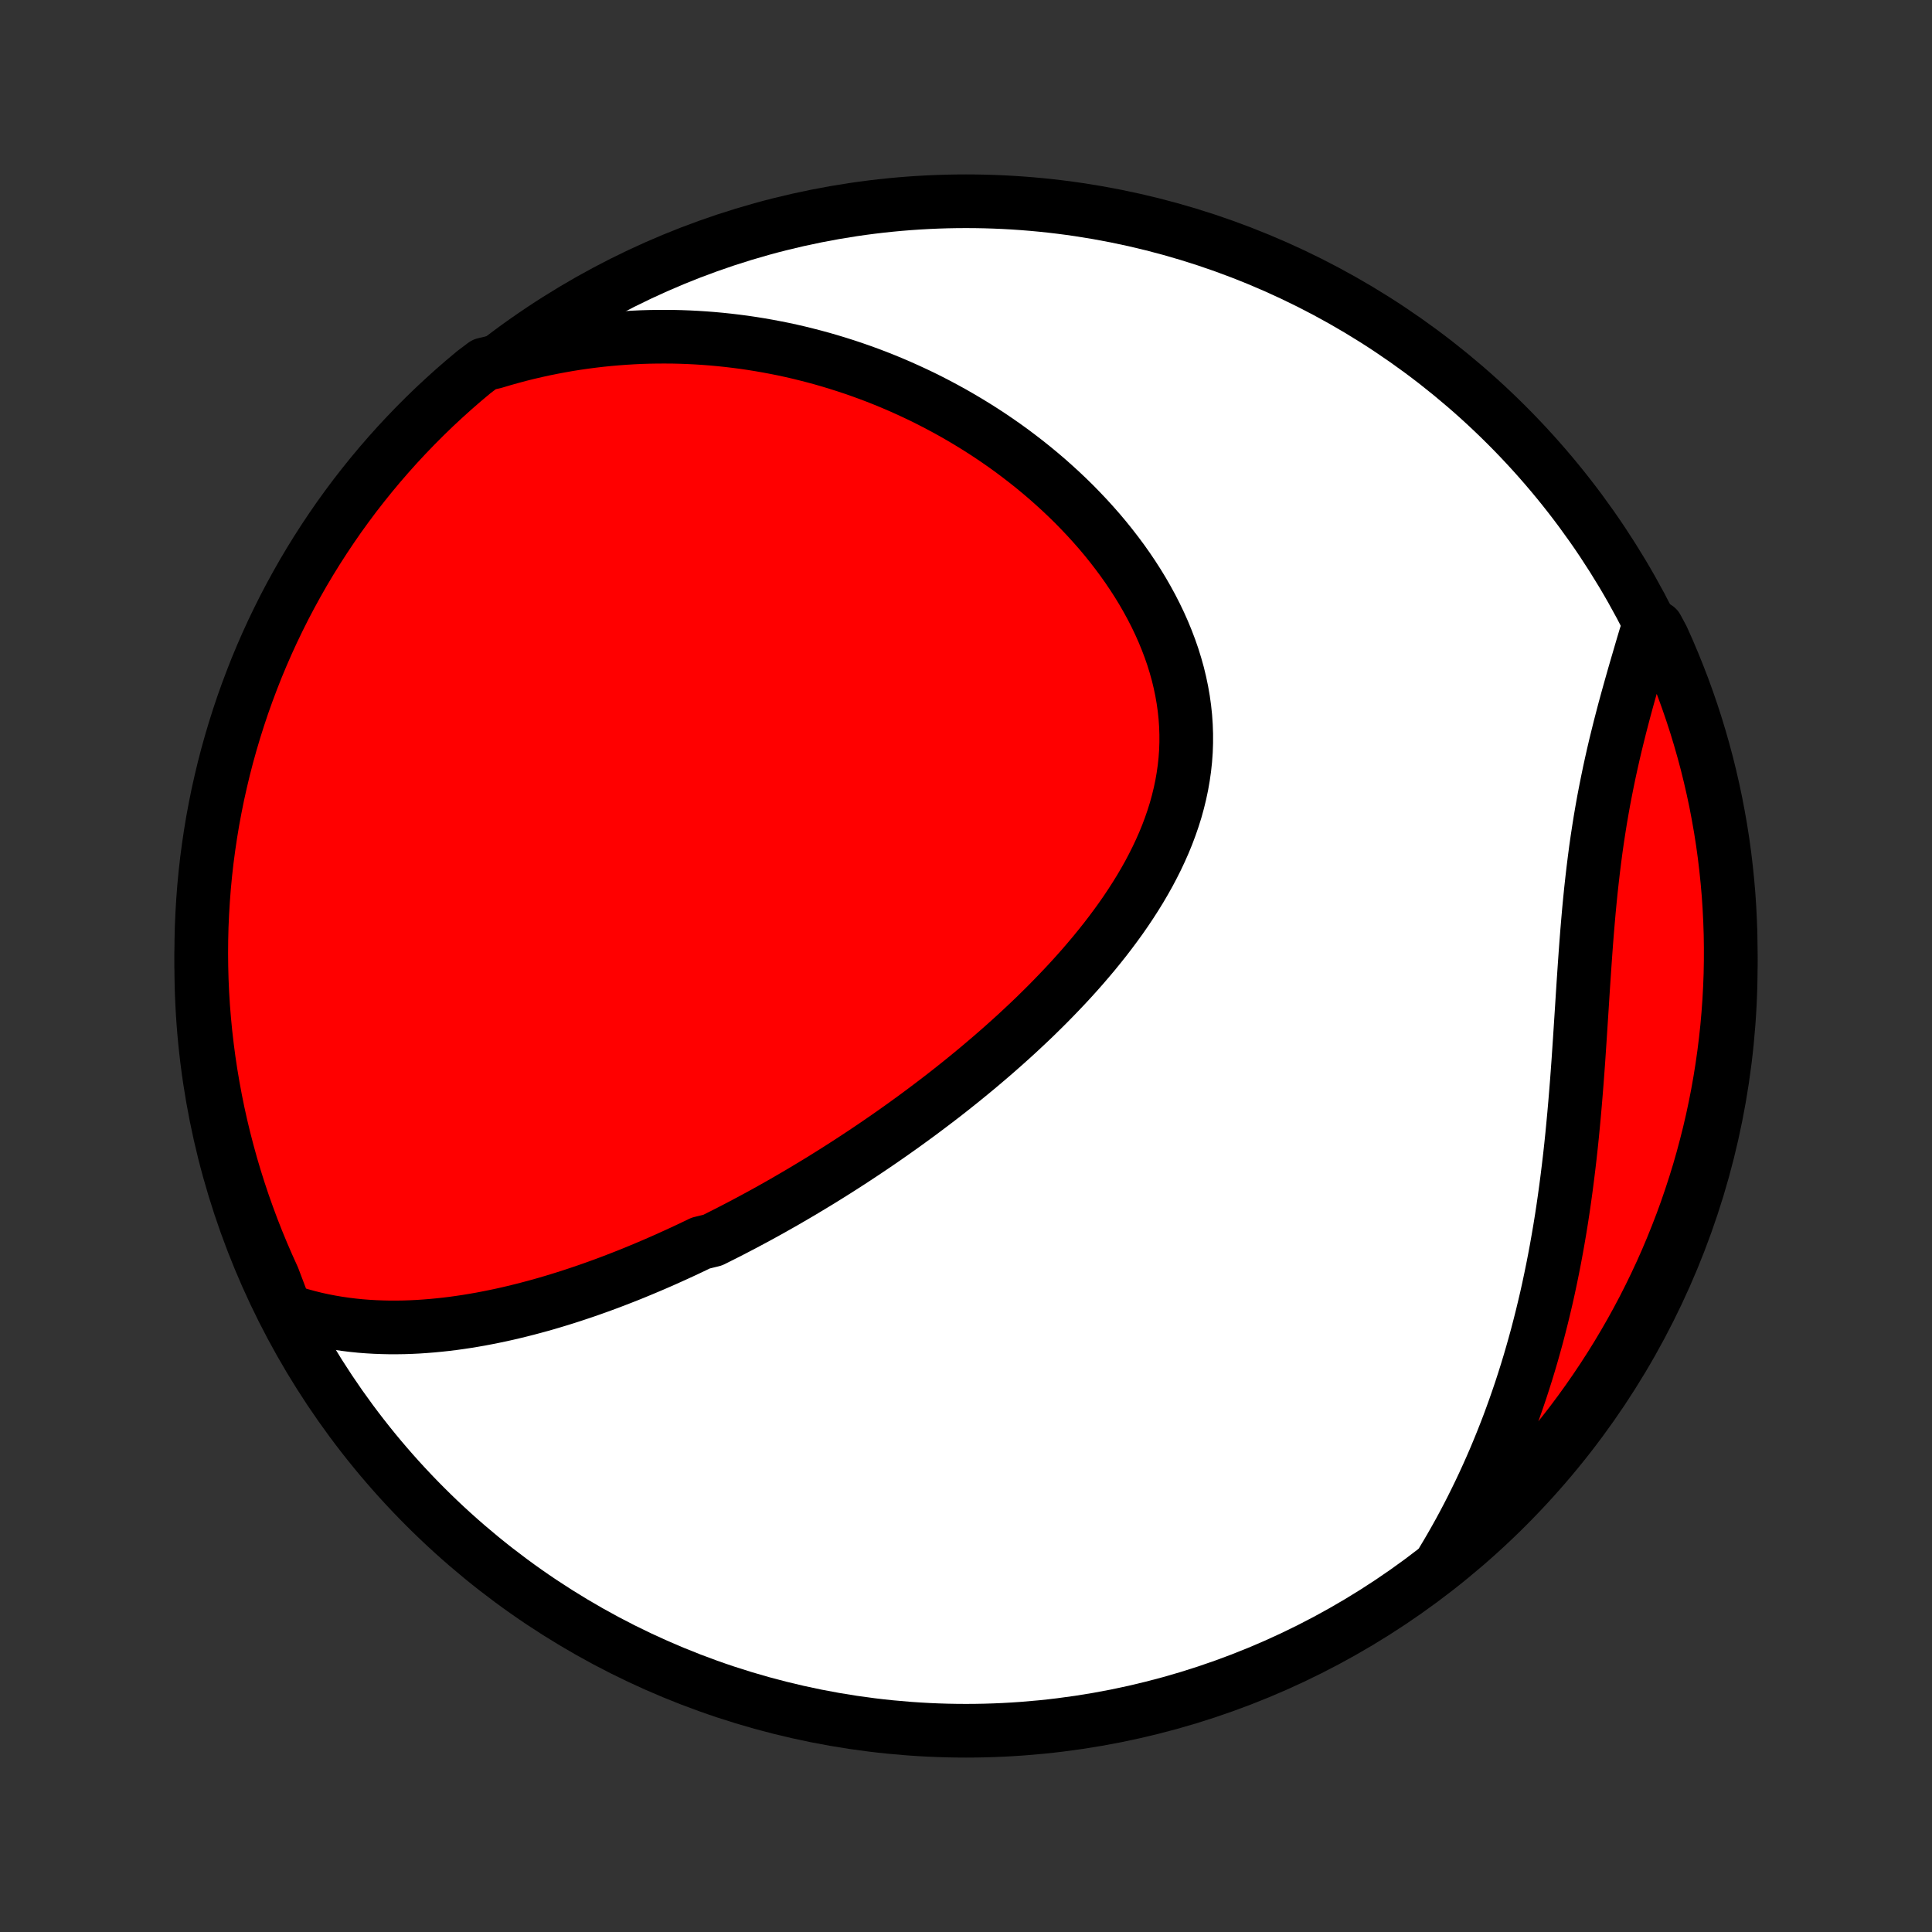 <?xml version="1.0" encoding="utf-8" standalone="no"?>
<!DOCTYPE svg PUBLIC "-//W3C//DTD SVG 1.1//EN"
  "http://www.w3.org/Graphics/SVG/1.1/DTD/svg11.dtd">
<!-- Created with matplotlib (http://matplotlib.org/) -->
<svg height="72pt" version="1.1" viewBox="0 0 72 72" width="72pt" xmlns="http://www.w3.org/2000/svg" xmlns:xlink="http://www.w3.org/1999/xlink">
 <rect x="0" y="0" width="72" height="72" fill="#333333" stroke="none"/>
 <defs>
  <style type="text/css">
*{stroke-linecap:butt;stroke-linejoin:round;}
  </style>
 </defs>
 <g id="figure_1">
  <g id="patch_1">
   <path d="
M0 72
L72 72
L72 0
L0 0
z
" style="fill:none;"/>
  </g>
  <g id="axes_1">
   <g id="PatchCollection_1">
    <defs>
     <path d="
M36 -7.5
C43.558 -7.5 50.808 -10.503 56.153 -15.848
C61.497 -21.192 64.5 -28.442 64.5 -36
C64.5 -43.558 61.497 -50.808 56.153 -56.153
C50.808 -61.497 43.558 -64.5 36 -64.5
C28.442 -64.5 21.192 -61.497 15.848 -56.153
C10.503 -50.808 7.5 -43.558 7.5 -36
C7.5 -28.442 10.503 -21.192 15.848 -15.848
C21.192 -10.503 28.442 -7.5 36 -7.5
z
" id="C0_0_a811fe30f3"/>
     <path d="
M10.639 -23.176
L10.921 -23.081
L11.203 -22.995
L11.484 -22.918
L11.765 -22.848
L12.045 -22.787
L12.324 -22.733
L12.602 -22.686
L12.879 -22.646
L13.155 -22.612
L13.431 -22.584
L13.704 -22.563
L13.977 -22.547
L14.249 -22.537
L14.519 -22.531
L14.788 -22.531
L15.056 -22.535
L15.322 -22.544
L15.587 -22.557
L15.85 -22.575
L16.113 -22.596
L16.373 -22.621
L16.633 -22.649
L16.891 -22.681
L17.148 -22.717
L17.403 -22.755
L17.657 -22.797
L17.91 -22.841
L18.161 -22.889
L18.411 -22.939
L18.66 -22.991
L18.907 -23.046
L19.154 -23.104
L19.399 -23.164
L19.643 -23.226
L19.885 -23.29
L20.127 -23.356
L20.367 -23.424
L20.607 -23.495
L20.845 -23.567
L21.082 -23.641
L21.319 -23.717
L21.554 -23.795
L21.789 -23.874
L22.022 -23.955
L22.255 -24.038
L22.487 -24.122
L22.718 -24.208
L22.948 -24.296
L23.178 -24.385
L23.407 -24.475
L23.635 -24.567
L23.862 -24.661
L24.089 -24.756
L24.316 -24.852
L24.542 -24.95
L24.767 -25.049
L24.992 -25.15
L25.217 -25.252
L25.441 -25.355
L25.665 -25.46
L25.888 -25.566
L26.111 -25.674
L26.557 -25.783
L26.779 -25.894
L27.002 -26.006
L27.224 -26.119
L27.446 -26.234
L27.668 -26.35
L27.89 -26.468
L28.112 -26.587
L28.334 -26.707
L28.557 -26.83
L28.779 -26.953
L29.001 -27.079
L29.224 -27.205
L29.446 -27.334
L29.669 -27.464
L29.892 -27.595
L30.115 -27.729
L30.339 -27.864
L30.563 -28
L30.787 -28.139
L31.011 -28.279
L31.236 -28.421
L31.461 -28.565
L31.686 -28.71
L31.912 -28.858
L32.138 -29.007
L32.365 -29.159
L32.592 -29.312
L32.819 -29.467
L33.047 -29.625
L33.275 -29.784
L33.504 -29.946
L33.733 -30.11
L33.962 -30.276
L34.192 -30.444
L34.422 -30.615
L34.652 -30.788
L34.883 -30.963
L35.114 -31.14
L35.345 -31.32
L35.576 -31.503
L35.808 -31.688
L36.039 -31.876
L36.271 -32.066
L36.503 -32.259
L36.734 -32.455
L36.966 -32.653
L37.197 -32.854
L37.428 -33.058
L37.659 -33.265
L37.889 -33.474
L38.118 -33.687
L38.347 -33.902
L38.575 -34.12
L38.801 -34.342
L39.027 -34.566
L39.251 -34.794
L39.474 -35.025
L39.695 -35.258
L39.915 -35.495
L40.132 -35.735
L40.347 -35.978
L40.559 -36.225
L40.769 -36.474
L40.975 -36.727
L41.179 -36.983
L41.378 -37.242
L41.574 -37.505
L41.766 -37.77
L41.953 -38.039
L42.135 -38.311
L42.312 -38.586
L42.484 -38.864
L42.649 -39.145
L42.809 -39.429
L42.961 -39.717
L43.107 -40.007
L43.245 -40.3
L43.376 -40.596
L43.498 -40.894
L43.611 -41.195
L43.716 -41.499
L43.812 -41.805
L43.897 -42.113
L43.973 -42.423
L44.039 -42.735
L44.094 -43.05
L44.139 -43.365
L44.173 -43.682
L44.196 -44.001
L44.207 -44.32
L44.207 -44.64
L44.196 -44.961
L44.174 -45.282
L44.14 -45.604
L44.095 -45.925
L44.039 -46.246
L43.972 -46.566
L43.895 -46.885
L43.806 -47.203
L43.708 -47.52
L43.599 -47.834
L43.48 -48.147
L43.352 -48.458
L43.215 -48.766
L43.068 -49.072
L42.913 -49.375
L42.75 -49.674
L42.579 -49.971
L42.401 -50.263
L42.215 -50.552
L42.022 -50.838
L41.823 -51.119
L41.617 -51.396
L41.406 -51.669
L41.189 -51.938
L40.967 -52.202
L40.739 -52.461
L40.508 -52.715
L40.271 -52.965
L40.031 -53.211
L39.786 -53.451
L39.538 -53.686
L39.286 -53.916
L39.032 -54.142
L38.774 -54.362
L38.514 -54.577
L38.251 -54.787
L37.985 -54.992
L37.718 -55.193
L37.448 -55.388
L37.176 -55.578
L36.903 -55.763
L36.628 -55.943
L36.351 -56.118
L36.073 -56.288
L35.794 -56.453
L35.514 -56.614
L35.232 -56.769
L34.95 -56.92
L34.667 -57.066
L34.383 -57.208
L34.098 -57.344
L33.812 -57.476
L33.526 -57.604
L33.239 -57.727
L32.952 -57.845
L32.665 -57.959
L32.377 -58.068
L32.088 -58.173
L31.799 -58.274
L31.51 -58.37
L31.22 -58.462
L30.93 -58.55
L30.64 -58.634
L30.35 -58.713
L30.059 -58.788
L29.768 -58.86
L29.477 -58.927
L29.186 -58.99
L28.894 -59.048
L28.602 -59.103
L28.31 -59.154
L28.018 -59.201
L27.726 -59.244
L27.433 -59.282
L27.14 -59.317
L26.846 -59.348
L26.552 -59.375
L26.258 -59.398
L25.964 -59.417
L25.669 -59.432
L25.374 -59.443
L25.079 -59.45
L24.783 -59.452
L24.487 -59.451
L24.19 -59.446
L23.893 -59.437
L23.596 -59.423
L23.297 -59.405
L22.999 -59.383
L22.7 -59.357
L22.4 -59.327
L22.1 -59.292
L21.799 -59.253
L21.498 -59.21
L21.196 -59.162
L20.894 -59.109
L20.59 -59.052
L20.287 -58.991
L19.982 -58.924
L19.677 -58.853
L19.371 -58.777
L19.065 -58.695
L18.758 -58.609
L18.45 -58.517
L18.044 -58.421
L17.66 -58.132
L17.282 -57.815
L16.91 -57.492
L16.544 -57.162
L16.183 -56.826
L15.829 -56.483
L15.481 -56.134
L15.139 -55.779
L14.803 -55.418
L14.474 -55.051
L14.151 -54.678
L13.835 -54.299
L13.526 -53.915
L13.223 -53.526
L12.928 -53.131
L12.639 -52.731
L12.358 -52.325
L12.084 -51.915
L11.817 -51.5
L11.557 -51.08
L11.305 -50.656
L11.061 -50.227
L10.824 -49.794
L10.594 -49.357
L10.373 -48.915
L10.159 -48.47
L9.953 -48.021
L9.755 -47.568
L9.565 -47.112
L9.384 -46.652
L9.21 -46.189
L9.044 -45.723
L8.887 -45.254
L8.738 -44.782
L8.597 -44.307
L8.464 -43.83
L8.34 -43.351
L8.225 -42.869
L8.117 -42.386
L8.019 -41.9
L7.928 -41.412
L7.847 -40.923
L7.774 -40.432
L7.709 -39.941
L7.653 -39.447
L7.606 -38.953
L7.568 -38.458
L7.538 -37.962
L7.516 -37.465
L7.504 -36.968
L7.5 -36.471
L7.505 -35.974
L7.518 -35.476
L7.54 -34.979
L7.571 -34.482
L7.611 -33.986
L7.659 -33.49
L7.716 -32.995
L7.781 -32.501
L7.855 -32.008
L7.938 -31.516
L8.029 -31.025
L8.128 -30.536
L8.236 -30.049
L8.353 -29.563
L8.478 -29.08
L8.611 -28.598
L8.753 -28.119
L8.903 -27.642
L9.061 -27.168
L9.228 -26.697
L9.402 -26.228
L9.585 -25.762
L9.776 -25.299
L9.975 -24.84
L10.181 -24.384
z
" id="C0_1_291abf8610"/>
     <path d="
M53.753 -13.813
L53.92 -14.092
L54.084 -14.373
L54.245 -14.656
L54.404 -14.942
L54.559 -15.23
L54.712 -15.521
L54.861 -15.813
L55.008 -16.109
L55.153 -16.407
L55.294 -16.707
L55.433 -17.01
L55.569 -17.315
L55.703 -17.623
L55.833 -17.934
L55.961 -18.247
L56.086 -18.563
L56.209 -18.881
L56.328 -19.203
L56.445 -19.527
L56.559 -19.854
L56.671 -20.183
L56.779 -20.515
L56.885 -20.85
L56.988 -21.188
L57.088 -21.529
L57.185 -21.872
L57.28 -22.218
L57.371 -22.567
L57.46 -22.919
L57.546 -23.274
L57.63 -23.631
L57.71 -23.991
L57.787 -24.354
L57.862 -24.72
L57.934 -25.088
L58.003 -25.458
L58.069 -25.831
L58.133 -26.207
L58.194 -26.585
L58.252 -26.966
L58.307 -27.348
L58.36 -27.733
L58.41 -28.12
L58.458 -28.509
L58.504 -28.9
L58.547 -29.293
L58.588 -29.687
L58.626 -30.083
L58.663 -30.48
L58.698 -30.878
L58.731 -31.278
L58.763 -31.678
L58.793 -32.079
L58.822 -32.481
L58.849 -32.883
L58.876 -33.285
L58.902 -33.688
L58.928 -34.09
L58.954 -34.492
L58.979 -34.893
L59.005 -35.293
L59.032 -35.693
L59.059 -36.091
L59.087 -36.488
L59.116 -36.883
L59.147 -37.276
L59.18 -37.668
L59.214 -38.058
L59.251 -38.445
L59.29 -38.83
L59.332 -39.212
L59.376 -39.592
L59.423 -39.968
L59.472 -40.342
L59.525 -40.713
L59.581 -41.08
L59.639 -41.444
L59.701 -41.806
L59.765 -42.163
L59.833 -42.517
L59.903 -42.868
L59.975 -43.216
L60.05 -43.56
L60.127 -43.901
L60.206 -44.238
L60.288 -44.572
L60.37 -44.902
L60.455 -45.229
L60.54 -45.553
L60.627 -45.873
L60.715 -46.19
L60.803 -46.503
L60.891 -46.813
L60.98 -47.12
L61.069 -47.424
L61.157 -47.725
L61.245 -48.023
L61.333 -48.317
L61.749 -48.608
L61.958 -48.217
L62.16 -47.765
L62.353 -47.31
L62.538 -46.852
L62.716 -46.391
L62.885 -45.926
L63.046 -45.458
L63.199 -44.987
L63.343 -44.514
L63.479 -44.038
L63.607 -43.56
L63.726 -43.079
L63.837 -42.596
L63.94 -42.111
L64.033 -41.624
L64.119 -41.136
L64.196 -40.646
L64.264 -40.154
L64.323 -39.662
L64.374 -39.168
L64.417 -38.673
L64.45 -38.178
L64.475 -37.681
L64.492 -37.184
L64.499 -36.687
L64.498 -36.19
L64.489 -35.693
L64.47 -35.195
L64.443 -34.698
L64.407 -34.201
L64.363 -33.705
L64.31 -33.21
L64.248 -32.715
L64.178 -32.222
L64.099 -31.729
L64.012 -31.238
L63.916 -30.748
L63.812 -30.26
L63.699 -29.774
L63.577 -29.29
L63.448 -28.807
L63.31 -28.327
L63.163 -27.849
L63.008 -27.374
L62.846 -26.901
L62.675 -26.431
L62.495 -25.964
L62.308 -25.5
L62.113 -25.039
L61.91 -24.582
L61.698 -24.128
L61.479 -23.677
L61.253 -23.231
L61.018 -22.788
L60.776 -22.349
L60.526 -21.915
L60.27 -21.485
L60.005 -21.059
L59.733 -20.637
L59.454 -20.221
L59.168 -19.809
L58.875 -19.402
L58.575 -19
L58.268 -18.604
L57.954 -18.212
L57.633 -17.826
L57.306 -17.446
L56.973 -17.071
L56.633 -16.702
L56.286 -16.339
L55.934 -15.982
L55.575 -15.631
L55.211 -15.286
L54.841 -14.948
L54.465 -14.616
z
" id="C0_2_f14d15f2af"/>
    </defs>
    <g clip-path="url(#p1bffca34e9)">
     <use style="fill:#ffffff;stroke:#000000;stroke-width:2.0;" x="0.0" xlink:href="#C0_0_a811fe30f3" y="72.0"/>
    </g>
    <g clip-path="url(#p1bffca34e9)">
     <use style="fill:#ff0000;stroke:#000000;stroke-width:2.0;" x="0.0" xlink:href="#C0_1_291abf8610" y="72.0"/>
    </g>
    <g clip-path="url(#p1bffca34e9)">
     <use style="fill:#ff0000;stroke:#000000;stroke-width:2.0;" x="0.0" xlink:href="#C0_2_f14d15f2af" y="72.0"/>
    </g>
   </g>
  </g>
 </g>
 <defs>
  <clipPath id="p1bffca34e9">
   <rect height="72.0" width="72.0" x="0.0" y="0.0"/>
  </clipPath>
 </defs>
</svg>
